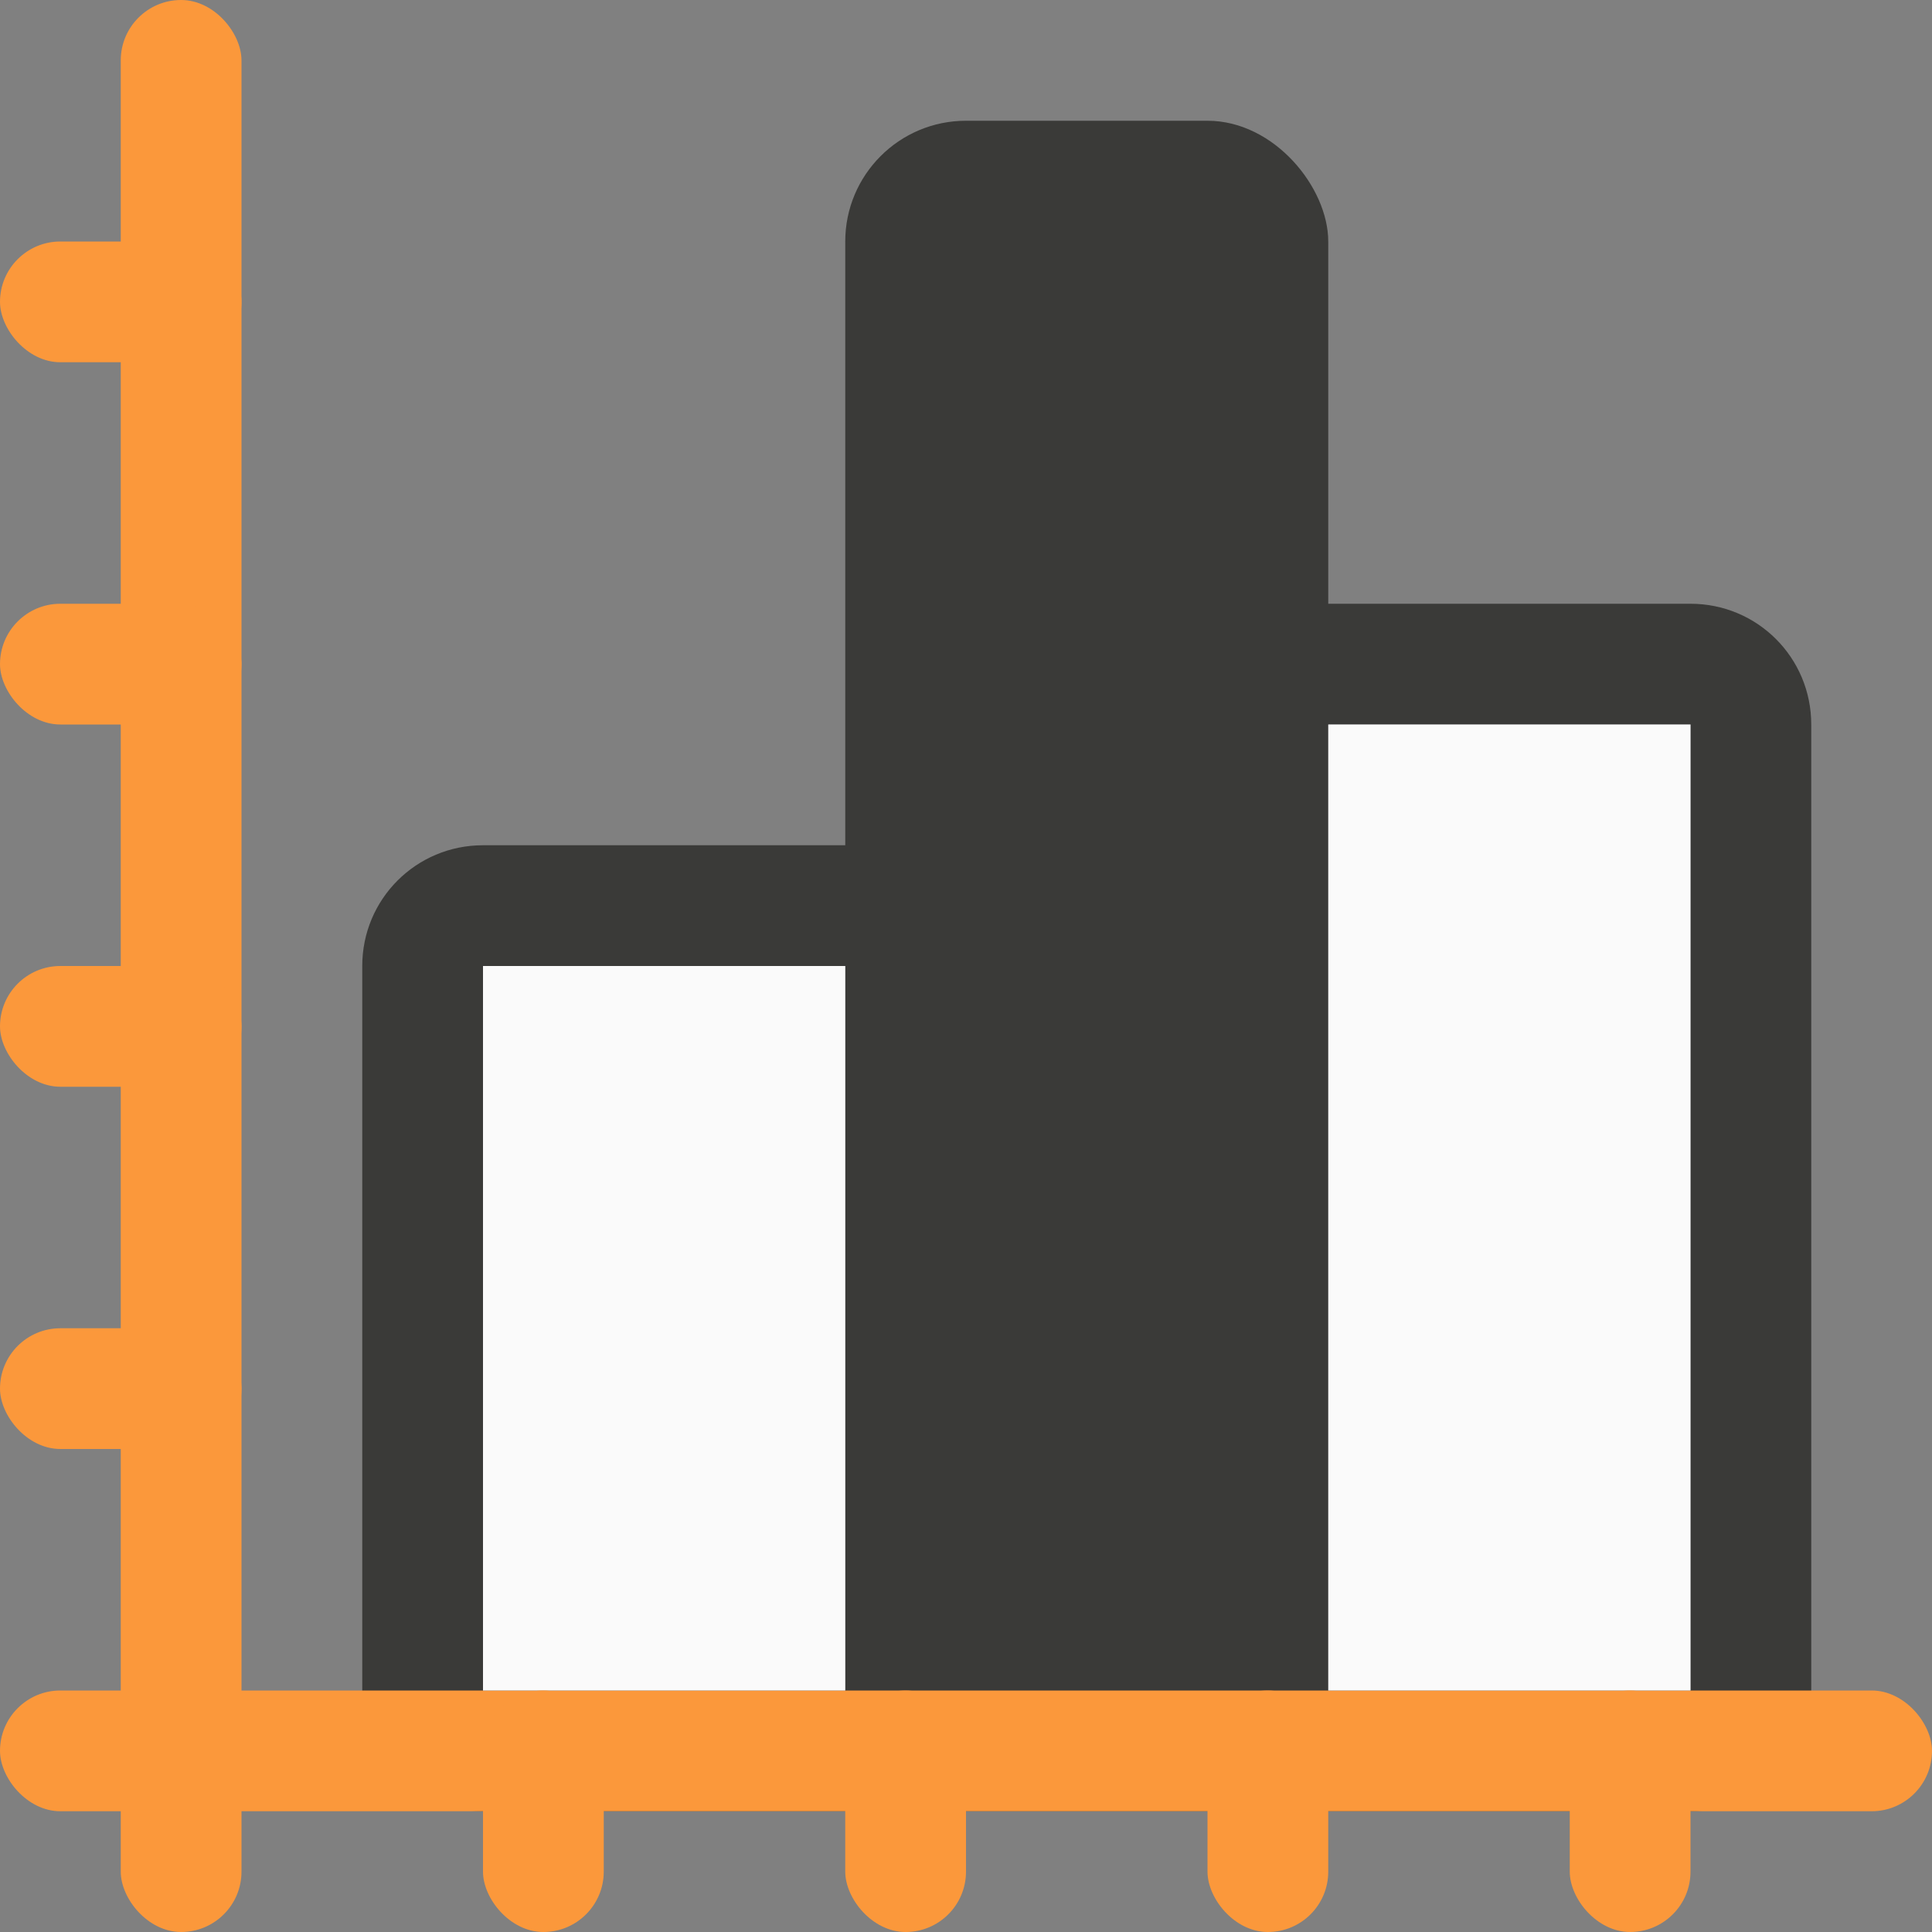 <svg viewBox="0 0 16 16" xmlns="http://www.w3.org/2000/svg"><rect x="0" y="0" width="16" height="16" fill="#808080" stroke="none"/><g fill="#3a3a38"><path d="m4 7c-.554 0-1 .446-1 1v6c0 .554.446 1 1 1h3c.554 0 1-.446 1-1v-6c0-.554-.446-1-1-1zm0 1h3v6h-3z"/><path d="m11 5c-.554 0-1 .446-1 1v8c0 .554.446 1 1 1h3c.554 0 1-.446 1-1v-8c0-.554-.446-1-1-1zm0 1h3v8h-3z"/><rect height="14" ry="1" width="4" x="7" y="1"/></g><rect fill="#fb983b" height="1" ry=".5" width="16" y="14"/><rect fill="#fb983b" height="16" ry=".5" width="1" x="1"/><path d="m11 6h3v8h-3z" fill="#fafafa"/><path d="m4 8h3v6h-3z" fill="#fafafa"/><g fill="#fb983b"><rect height="2" ry=".5" width="1" x="4" y="14"/><rect height="2" ry=".5" width="1" x="10" y="14"/><rect height="2" ry=".5" width="1" x="7" y="14"/><rect height="2" ry=".5" width="1" x="13" y="14"/><rect height="1" ry=".5" width="2" y="11"/><rect height="1" ry=".5" width="2" y="5"/><rect height="1" ry=".5" width="2" y="8"/><rect height="1" ry=".5" width="2" y="2"/></g></svg>